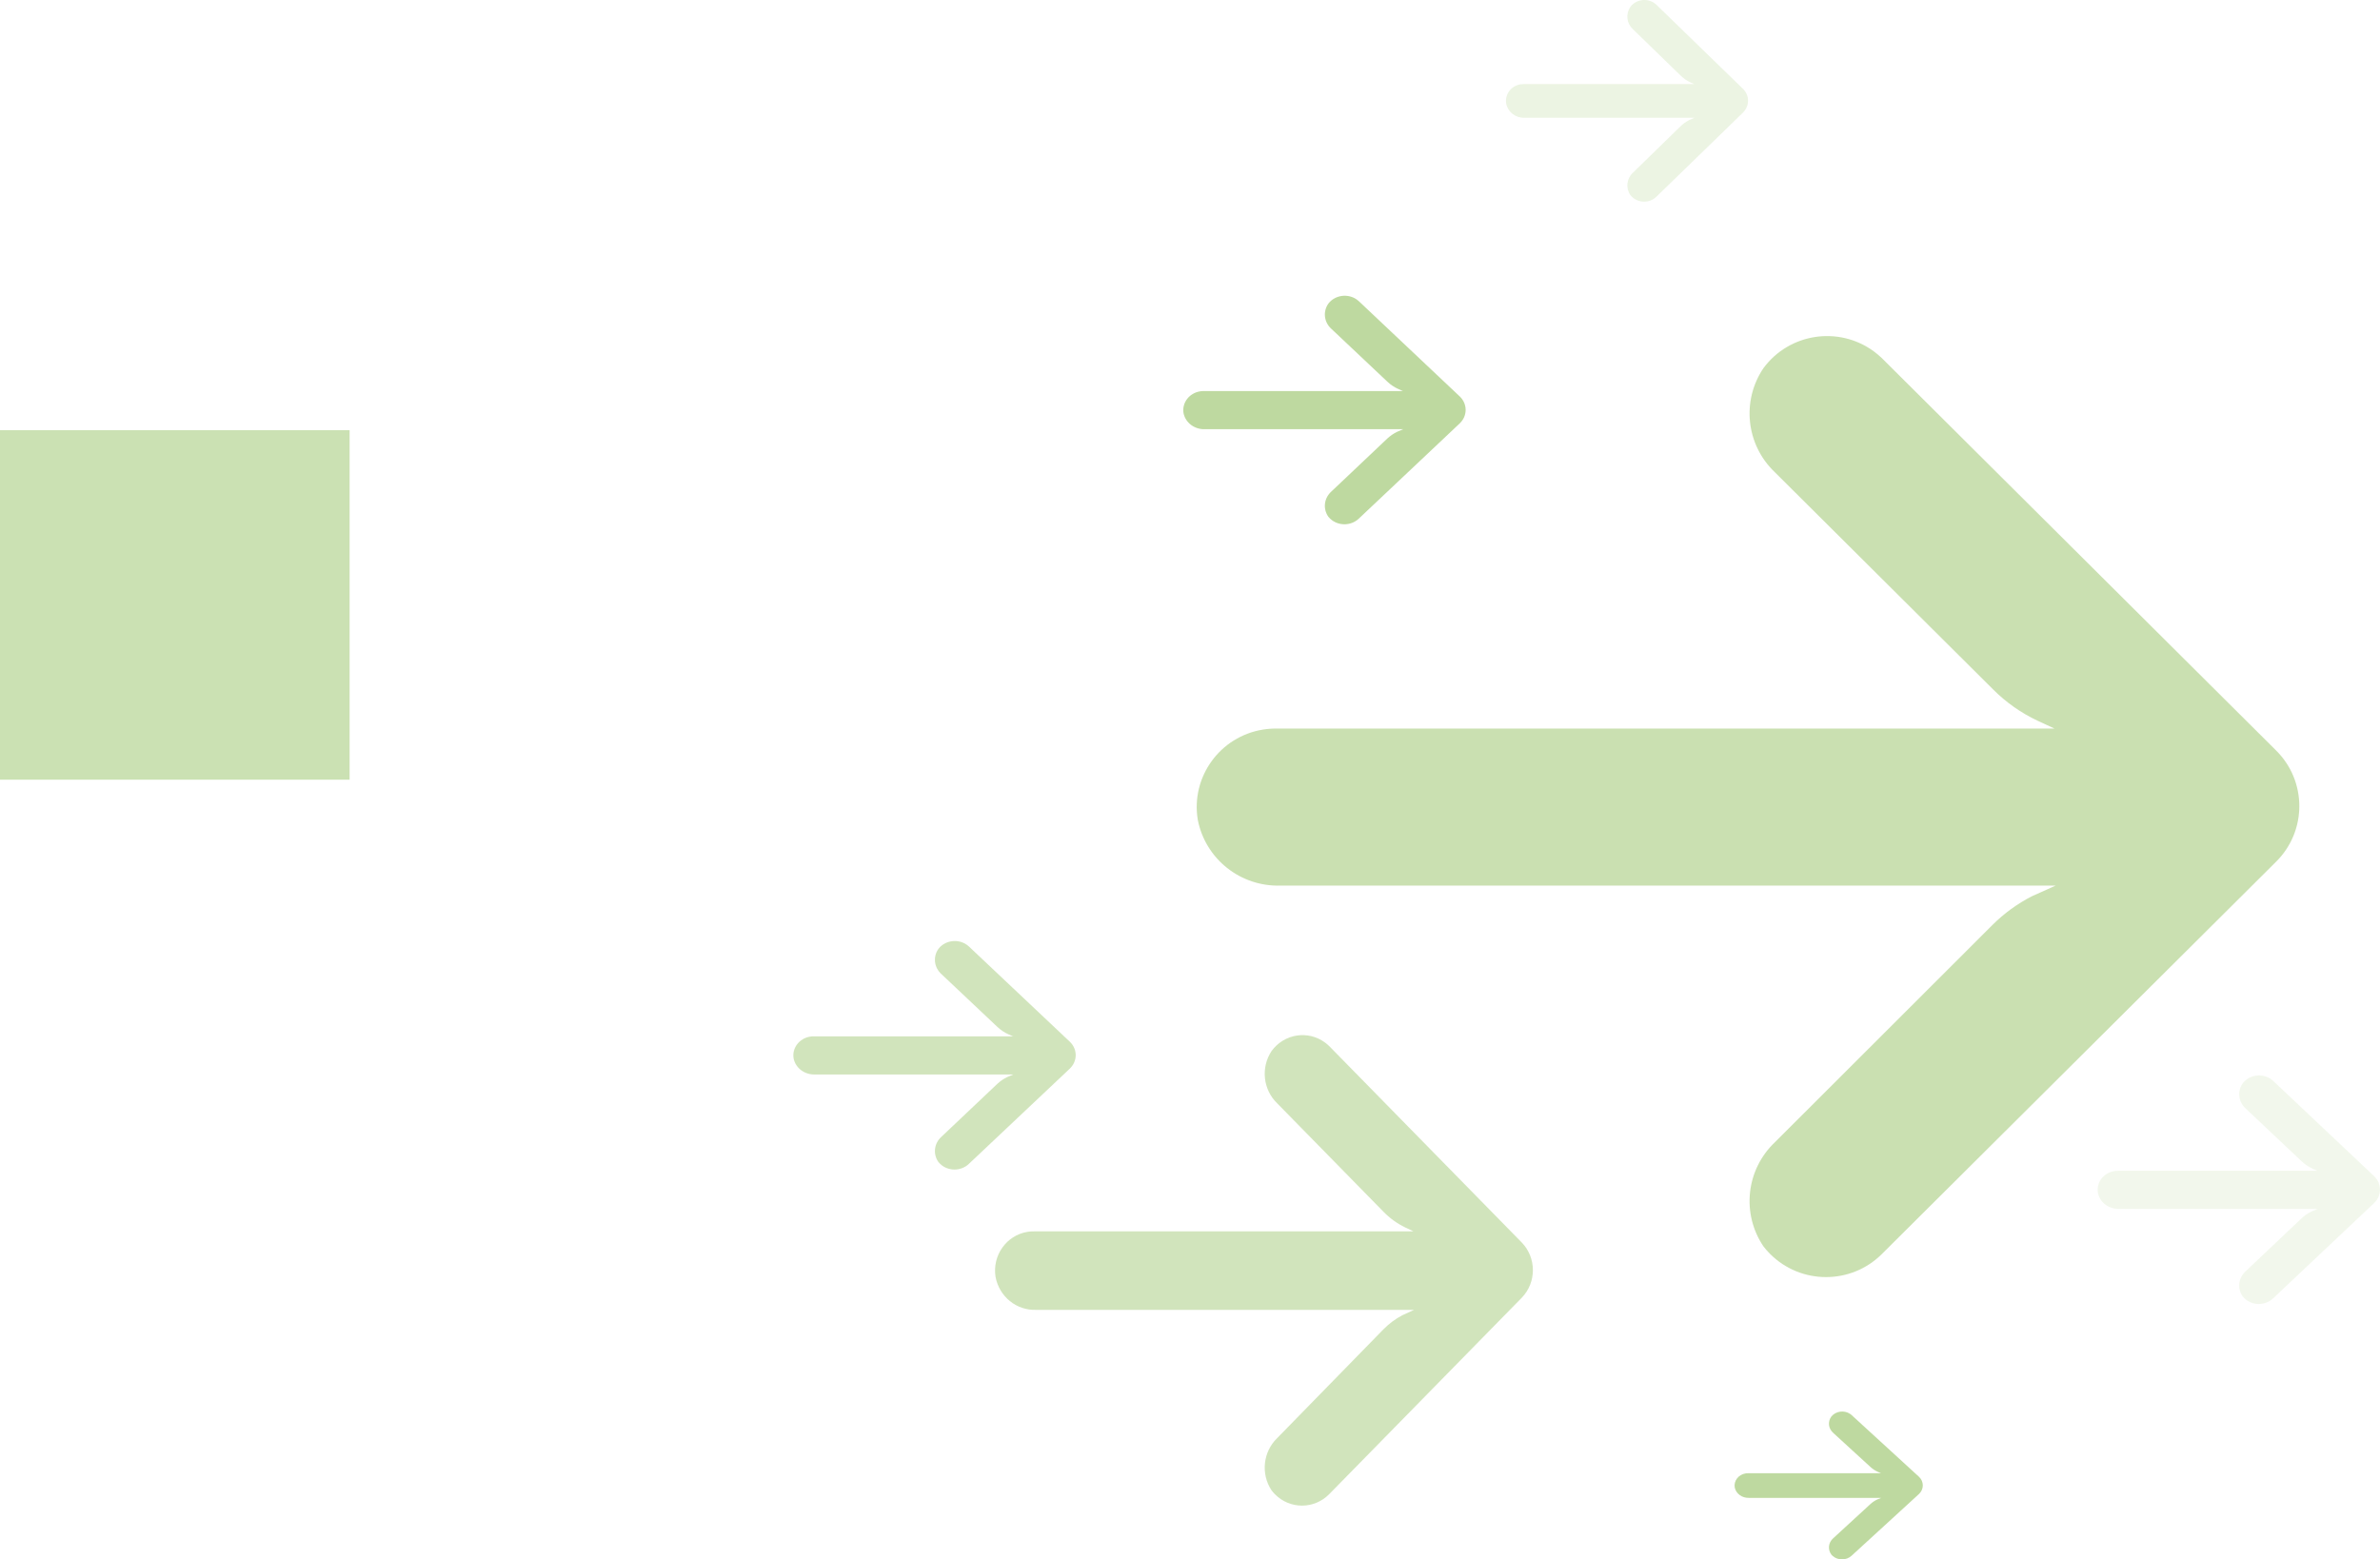 <?xml version="1.0" encoding="UTF-8"?>
<svg width="177px" height="116px" viewBox="0 0 177 116" version="1.1" xmlns="http://www.w3.org/2000/svg" xmlns:xlink="http://www.w3.org/1999/xlink">
    <title>groupBoxEmp02</title>
    <g id="Page-1" stroke="none" stroke-width="1" fill="none" fill-rule="evenodd">
        <g id="groupBoxEmp02" fill="#7EB441">
            <rect id="Rectangle-Copy-2" fill-opacity="0.4" x="0" y="32" width="26" height="26"></rect>
            <g id="groupArrows02" transform="translate(59, 0)" fill-rule="nonzero" opacity="0.5">
                <g id="Path">
                    <path d="M107.071,54.271 C106.736,54.217 106.396,54.191 106.057,54.196 L48.207,54.196 L49.469,53.612 C50.702,53.032 51.823,52.241 52.783,51.276 L69.006,35.128 C71.142,33.098 71.501,29.832 69.856,27.39 C67.942,24.788 64.271,24.223 61.656,26.128 C61.446,26.283 61.245,26.45 61.056,26.631 L31.721,55.831 C29.428,58.111 29.426,61.808 31.716,64.091 C31.718,64.091 31.719,64.094 31.721,64.095 L61.056,93.295 C63.35,95.573 67.066,95.568 69.353,93.284 C69.533,93.104 69.702,92.913 69.857,92.711 C71.501,90.269 71.142,87.003 69.006,84.973 L52.813,68.796 C51.952,67.938 50.963,67.219 49.879,66.665 L48.119,65.876 L105.734,65.876 C108.731,65.987 111.36,63.903 111.924,60.971 C112.442,57.787 110.27,54.787 107.071,54.271 Z" opacity="0.809" transform="translate(71, 60) scale(-1, 1) translate(-71, -60) "></path>
                    <path d="M69.918,6.272 C69.844,6.261 69.77,6.255 69.695,6.256 L56.997,6.256 L57.274,6.131 C57.544,6.007 57.79,5.837 58.001,5.631 L61.562,2.171 C62.032,1.735 62.11,1.036 61.749,0.512 C61.329,-0.045 60.523,-0.167 59.949,0.242 C59.903,0.275 59.859,0.311 59.817,0.35 L53.377,6.607 C52.874,7.095 52.874,7.887 53.377,8.377 L59.817,14.635 C60.321,15.123 61.137,15.122 61.639,14.632 C61.679,14.594 61.715,14.552 61.749,14.51 C62.11,13.986 62.031,13.286 61.562,12.851 L58.008,9.385 C57.818,9.201 57.601,9.047 57.364,8.928 L56.977,8.759 L69.624,8.759 C70.282,8.783 70.86,8.336 70.984,7.708 C71.097,7.026 70.62,6.383 69.918,6.272 L69.918,6.272 Z" opacity="0.3" transform="translate(62, 7.5) scale(-1, 1) translate(-62, -7.5) "></path>
                    <path d="M52.598,91.635 C52.434,91.608 52.268,91.595 52.103,91.598 L23.882,91.598 L24.498,91.306 C25.099,91.016 25.647,90.62 26.115,90.138 L34.028,82.064 C35.07,81.049 35.246,79.416 34.443,78.195 C33.509,76.894 31.719,76.611 30.443,77.565 C30.34,77.641 30.243,77.725 30.15,77.815 L15.84,92.415 C14.722,93.555 14.721,95.405 15.838,96.545 L15.84,96.548 L30.15,111.148 C31.27,112.286 33.082,112.284 34.198,111.142 C34.286,111.052 34.368,110.956 34.443,110.856 C35.246,109.635 35.07,108.002 34.028,106.986 L26.129,98.898 C25.709,98.469 25.227,98.11 24.699,97.832 L23.839,97.438 L51.944,97.438 C53.406,97.494 54.689,96.452 54.964,94.985 C55.217,93.393 54.157,91.894 52.597,91.635 L52.598,91.635 Z" opacity="0.7" transform="translate(35.001, 94.5) scale(-1, 1) translate(-35.001, -94.5) "></path>
                    <path d="M48.738,29.109 C48.652,29.095 48.565,29.089 48.478,29.09 L33.663,29.09 L33.986,28.949 C34.302,28.808 34.589,28.616 34.835,28.381 L38.989,24.46 C39.536,23.967 39.629,23.174 39.207,22.58 C38.717,21.949 37.777,21.811 37.107,22.274 C37.053,22.311 37.002,22.352 36.953,22.396 L29.441,29.488 C28.854,30.041 28.853,30.939 29.44,31.493 L29.44,31.495 L36.953,38.586 C37.541,39.139 38.493,39.138 39.078,38.583 C39.124,38.54 39.168,38.493 39.208,38.444 C39.628,37.851 39.536,37.058 38.989,36.564 L34.842,32.636 C34.622,32.428 34.368,32.253 34.091,32.119 L33.641,31.927 L48.395,31.927 C49.163,31.954 49.836,31.447 49.98,30.736 C50.113,29.963 49.557,29.234 48.738,29.109 L48.738,29.109 Z" transform="translate(39.5, 30.5) scale(-1, 1) translate(-39.5, -30.5) "></path>
                    <path d="M116.738,87.109 C116.652,87.095 116.565,87.089 116.478,87.09 L101.663,87.09 L101.986,86.949 C102.302,86.808 102.589,86.616 102.835,86.381 L106.989,82.46 C107.536,81.967 107.629,81.174 107.207,80.58 C106.717,79.949 105.777,79.811 105.107,80.274 C105.053,80.311 105.002,80.352 104.953,80.396 L97.441,87.488 C96.854,88.041 96.853,88.939 97.44,89.493 L97.44,89.495 L104.953,96.586 C105.541,97.139 106.493,97.138 107.078,96.583 C107.124,96.54 107.168,96.493 107.208,96.444 C107.628,95.851 107.536,95.058 106.989,94.564 L102.842,90.636 C102.622,90.428 102.368,90.253 102.091,90.119 L101.641,89.927 L116.395,89.927 C117.163,89.954 117.836,89.447 117.98,88.736 C118.113,87.963 117.557,87.234 116.738,87.109 L116.738,87.109 Z" opacity="0.2" transform="translate(107.5, 88.5) scale(-1, 1) translate(-107.5, -88.5) "></path>
                    <path d="M83.157,109.6 C83.099,109.591 83.041,109.587 82.983,109.588 L73.108,109.588 L73.323,109.496 C73.533,109.405 73.725,109.281 73.889,109.129 L76.659,106.592 C77.023,106.272 77.085,105.759 76.804,105.376 C76.477,104.966 75.85,104.878 75.404,105.177 C75.368,105.202 75.334,105.227 75.301,105.257 L70.293,109.845 C69.901,110.203 69.901,110.785 70.292,111.143 L75.302,115.733 C75.693,116.09 76.327,116.089 76.718,115.73 C76.748,115.702 76.778,115.672 76.804,115.64 C77.084,115.257 77.024,114.743 76.659,114.424 L73.894,111.882 C73.747,111.747 73.578,111.634 73.393,111.547 L73.093,111.423 L82.929,111.423 C83.441,111.441 83.889,111.113 83.986,110.653 C84.074,110.153 83.704,109.681 83.158,109.6 L83.157,109.6 Z" transform="translate(76.999, 110.5) scale(-1, 1) translate(-76.999, -110.5) "></path>
                    <path d="M19.738,77.109 C19.652,77.095 19.565,77.089 19.478,77.09 L4.663,77.09 L4.986,76.949 C5.302,76.808 5.589,76.616 5.835,76.381 L9.989,72.46 C10.536,71.967 10.629,71.174 10.207,70.58 C9.717,69.949 8.777,69.811 8.107,70.274 C8.053,70.311 8.002,70.352 7.953,70.396 L0.441,77.488 C-0.146,78.041 -0.147,78.939 0.44,79.493 L0.44,79.495 L7.953,86.586 C8.541,87.139 9.493,87.138 10.078,86.583 C10.124,86.54 10.168,86.493 10.208,86.444 C10.628,85.851 10.536,85.058 9.989,84.564 L5.842,80.636 C5.622,80.428 5.368,80.253 5.091,80.119 L4.641,79.927 L19.395,79.927 C20.163,79.954 20.836,79.447 20.98,78.736 C21.113,77.963 20.557,77.234 19.738,77.109 L19.738,77.109 Z" fill-opacity="0.7" transform="translate(10.5, 78.5) scale(-1, 1) translate(-10.5, -78.5) "></path>
                </g>
            </g>
        </g>
    </g>
</svg>